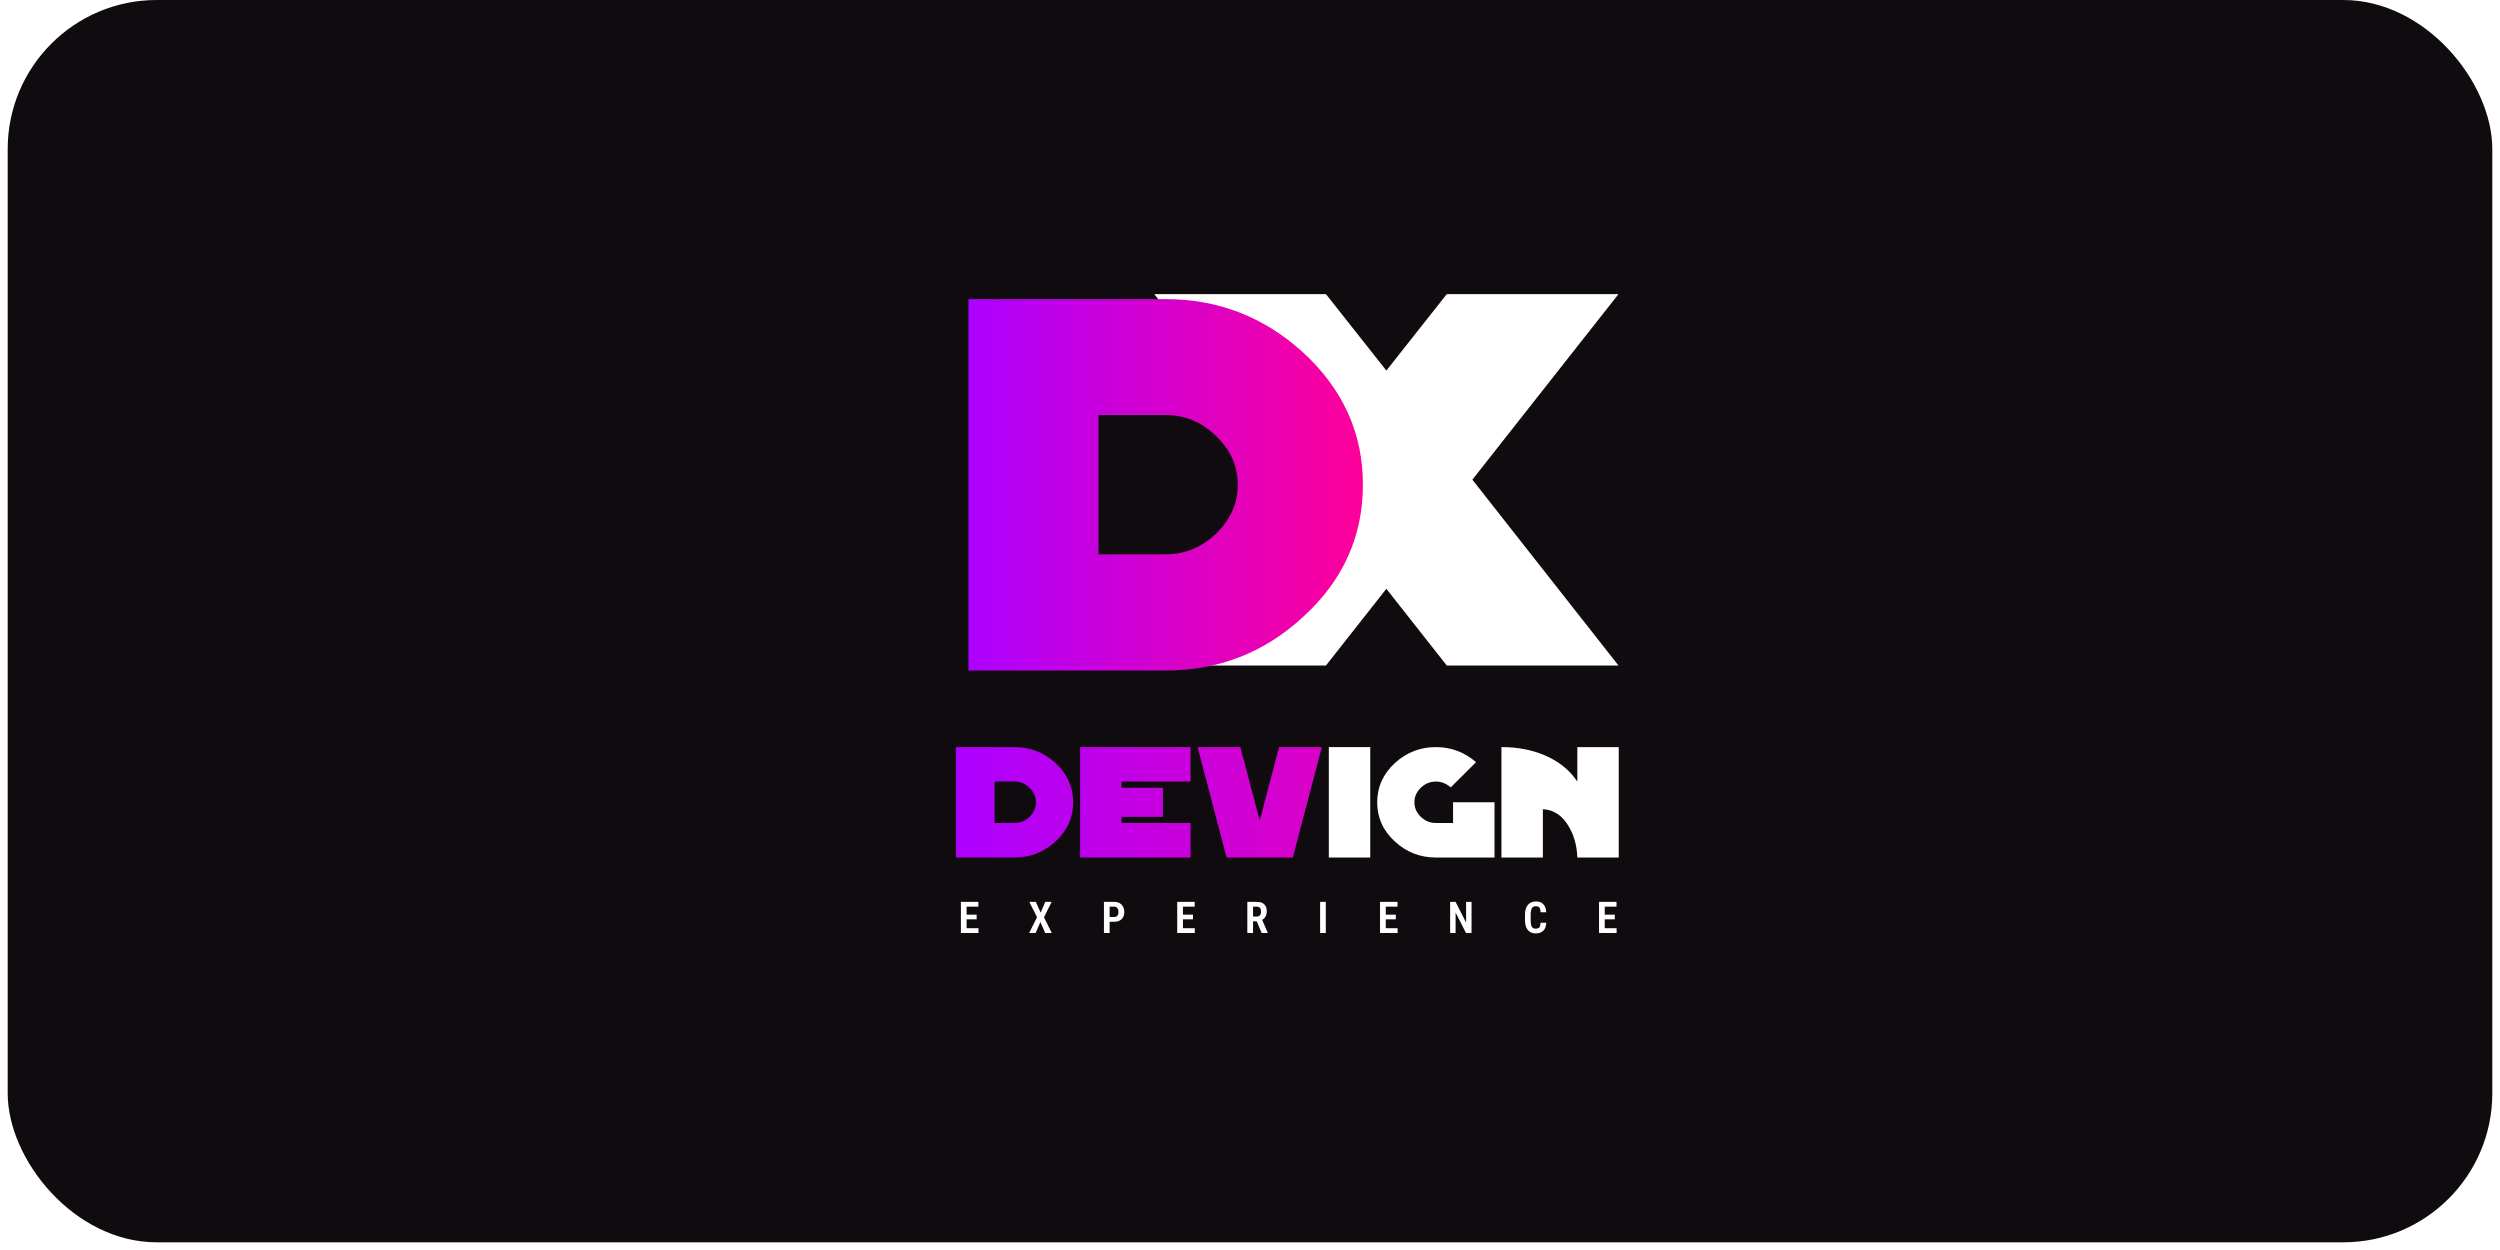 <svg width="306" height="153" viewBox="0 0 306 153" fill="none" xmlns="http://www.w3.org/2000/svg">
<rect x="0.941" width="304.118" height="152.059" rx="18.247" fill="#0F0B0F"/>
<path d="M126.803 98.198C126.803 97.518 126.535 96.924 126.001 96.416C125.479 95.914 124.872 95.663 124.179 95.663H121.733V100.733H124.179C124.878 100.733 125.489 100.482 126.011 99.98C126.539 99.472 126.803 98.878 126.803 98.198ZM131.358 98.198C131.358 100.092 130.625 101.703 129.159 103.03C127.753 104.317 126.093 104.961 124.179 104.961H117V91.445H124.179C126.08 91.445 127.74 92.085 129.159 93.366C130.625 94.706 131.358 96.317 131.358 98.198Z" fill="url(#paint0_linear_102_17)"/>
<path d="M132.209 104.961V91.445H145.725V95.663H137.279V96.425H142.348V99.98H137.279V100.733H145.725V104.961H132.209Z" fill="url(#paint1_linear_102_17)"/>
<path d="M158.241 104.961H150.131L146.586 91.445H151.824L154.191 100.446L156.557 91.445H161.795L158.241 104.961Z" fill="url(#paint2_linear_102_17)"/>
<path d="M162.647 104.961V91.445H167.717V104.961H162.647Z" fill="white"/>
<path d="M175.747 104.961C173.833 104.961 172.172 104.317 170.766 103.03C169.301 101.703 168.568 100.092 168.568 98.198C168.568 96.317 169.301 94.706 170.766 93.366C172.186 92.085 173.846 91.445 175.747 91.445C177.609 91.445 179.249 92.059 180.668 93.287L177.569 96.376C177.021 95.901 176.414 95.663 175.747 95.663C175.047 95.663 174.437 95.914 173.915 96.416C173.387 96.924 173.123 97.518 173.123 98.198C173.123 98.884 173.384 99.478 173.905 99.98C174.427 100.482 175.041 100.733 175.747 100.733H177.856V98.198H182.926V104.961H175.747Z" fill="white"/>
<path d="M193.065 104.961C193.012 103.502 192.659 102.228 192.006 101.139C191.227 99.812 190.174 99.115 188.847 99.049V104.961H183.777V91.445H183.837C185.731 91.445 187.457 91.772 189.015 92.425C190.771 93.165 192.121 94.244 193.065 95.663V91.445H198.135V104.961H193.065Z" fill="white"/>
<path d="M119.765 113.615V114.198H118.112V113.615H119.765ZM118.314 110.392V114.198H117.613V110.392H118.314ZM119.542 111.955V112.523H118.112V111.955H119.542ZM119.754 110.392V110.978H118.112V110.392H119.754ZM126.79 110.392L127.376 111.707L127.938 110.392H128.72L127.784 112.277L128.738 114.198H127.93L127.345 112.857L126.762 114.198H125.969L126.934 112.264L125.99 110.392H126.79ZM136.399 112.823H135.607V112.238H136.396C136.518 112.238 136.616 112.212 136.689 112.162C136.764 112.11 136.818 112.037 136.851 111.945C136.886 111.852 136.904 111.748 136.904 111.631C136.904 111.518 136.886 111.412 136.851 111.312C136.818 111.211 136.764 111.13 136.689 111.069C136.616 111.008 136.519 110.978 136.399 110.978H135.819V114.198H135.121V110.392H136.399C136.652 110.392 136.869 110.445 137.05 110.551C137.231 110.658 137.37 110.804 137.466 110.991C137.563 111.175 137.612 111.387 137.612 111.626C137.612 111.872 137.563 112.084 137.466 112.264C137.368 112.442 137.229 112.579 137.047 112.677C136.868 112.775 136.652 112.823 136.399 112.823ZM146.243 113.615V114.198H144.591V113.615H146.243ZM144.792 110.392V114.198H144.091V110.392H144.792ZM146.021 111.955V112.523H144.591V111.955H146.021ZM146.233 110.392V110.978H144.591V110.392H146.233ZM152.673 110.392H153.857C154.11 110.392 154.325 110.435 154.503 110.523C154.68 110.61 154.816 110.739 154.908 110.91C155.002 111.08 155.049 111.29 155.049 111.54C155.049 111.738 155.02 111.911 154.963 112.057C154.907 112.202 154.827 112.323 154.722 112.421C154.619 112.518 154.495 112.594 154.348 112.648L154.137 112.768H153.156L153.154 112.185H153.841C153.955 112.185 154.049 112.16 154.124 112.11C154.2 112.059 154.257 111.989 154.294 111.9C154.332 111.81 154.351 111.706 154.351 111.589C154.351 111.462 154.334 111.353 154.299 111.262C154.266 111.17 154.212 111.1 154.139 111.051C154.068 111.002 153.974 110.978 153.857 110.978H153.373V114.198H152.673V110.392ZM154.424 114.198L153.711 112.494H154.445L155.172 114.162V114.198H154.424ZM162.279 110.392V114.198H161.583V110.392H162.279ZM171.069 113.615V114.198H169.417V113.615H171.069ZM169.618 110.392V114.198H168.917V110.392H169.618ZM170.847 111.955V112.523H169.417V111.955H170.847ZM171.059 110.392V110.978H169.417V110.392H171.059ZM180.118 110.392V114.198H179.436L178.165 111.691V114.198H177.496V110.392H178.168L179.449 112.923V110.392H180.118ZM188.564 112.944H189.262C189.249 113.224 189.192 113.462 189.089 113.657C188.988 113.851 188.842 113.998 188.652 114.099C188.464 114.2 188.235 114.251 187.965 114.251C187.759 114.251 187.575 114.215 187.413 114.144C187.251 114.07 187.113 113.965 187 113.827C186.889 113.69 186.803 113.52 186.744 113.32C186.686 113.118 186.658 112.887 186.658 112.627V111.966C186.658 111.706 186.688 111.475 186.749 111.273C186.81 111.071 186.897 110.9 187.011 110.761C187.126 110.621 187.265 110.516 187.429 110.444C187.593 110.373 187.778 110.337 187.983 110.337C188.255 110.337 188.483 110.388 188.666 110.491C188.849 110.594 188.99 110.745 189.089 110.944C189.188 111.14 189.247 111.381 189.264 111.665H188.566C188.559 111.48 188.537 111.334 188.498 111.226C188.46 111.116 188.4 111.038 188.318 110.991C188.236 110.944 188.124 110.92 187.983 110.92C187.873 110.92 187.778 110.94 187.698 110.98C187.618 111.02 187.553 111.083 187.502 111.168C187.452 111.252 187.414 111.359 187.39 111.49C187.365 111.621 187.353 111.778 187.353 111.961V112.627C187.353 112.803 187.364 112.957 187.384 113.087C187.405 113.218 187.439 113.327 187.484 113.414C187.531 113.5 187.594 113.564 187.672 113.608C187.75 113.649 187.848 113.67 187.965 113.67C188.106 113.67 188.218 113.649 188.302 113.608C188.386 113.564 188.448 113.49 188.488 113.385C188.53 113.279 188.555 113.132 188.564 112.944ZM197.872 113.615V114.198H196.219V113.615H197.872ZM196.421 110.392V114.198H195.72V110.392H196.421ZM197.649 111.955V112.523H196.219V111.955H197.649ZM197.861 110.392V110.978H196.219V110.392H197.861Z" fill="white"/>
<path d="M177.085 81.459L169.691 72.068L162.296 81.459H141.278L159.165 58.713L141.278 36H162.296L169.691 45.358L177.085 36H198.103L180.216 58.713L198.103 81.459H177.085Z" fill="white"/>
<g filter="url(#filter0_d_102_17)">
<path d="M149.967 58.711C149.967 56.424 149.068 54.426 147.27 52.717C145.516 51.029 143.474 50.186 141.143 50.186H132.917V67.236H141.143C143.496 67.236 145.549 66.392 147.303 64.705C149.079 62.995 149.967 60.997 149.967 58.711ZM165.285 58.711C165.285 65.082 162.821 70.499 157.893 74.961C153.164 79.29 147.581 81.455 141.143 81.455H117V36H141.143C147.536 36 153.119 38.153 157.893 42.46C162.821 46.967 165.285 52.384 165.285 58.711Z" fill="url(#paint3_linear_102_17)"/>
</g>
<defs>
<filter id="filter0_d_102_17" x="113.621" y="31.699" width="58.116" height="55.285" filterUnits="userSpaceOnUse" color-interpolation-filters="sRGB">
<feFlood flood-opacity="0" result="BackgroundImageFix"/>
<feColorMatrix in="SourceAlpha" type="matrix" values="0 0 0 0 0 0 0 0 0 0 0 0 0 0 0 0 0 0 127 0" result="hardAlpha"/>
<feOffset dx="1.536" dy="0.614"/>
<feGaussianBlur stdDeviation="2.458"/>
<feComposite in2="hardAlpha" operator="out"/>
<feColorMatrix type="matrix" values="0 0 0 0 0 0 0 0 0 0 0 0 0 0 0 0 0 0 0.5 0"/>
<feBlend mode="normal" in2="BackgroundImageFix" result="effect1_dropShadow_102_17"/>
<feBlend mode="normal" in="SourceGraphic" in2="effect1_dropShadow_102_17" result="shape"/>
</filter>
<linearGradient id="paint0_linear_102_17" x1="117" y1="112.503" x2="198.496" y2="112.503" gradientUnits="userSpaceOnUse">
<stop stop-color="#AD00FF"/>
<stop offset="1" stop-color="#FF0099"/>
</linearGradient>
<linearGradient id="paint1_linear_102_17" x1="117" y1="112.503" x2="198.496" y2="112.503" gradientUnits="userSpaceOnUse">
<stop stop-color="#AD00FF"/>
<stop offset="1" stop-color="#FF0099"/>
</linearGradient>
<linearGradient id="paint2_linear_102_17" x1="117" y1="112.503" x2="198.496" y2="112.503" gradientUnits="userSpaceOnUse">
<stop stop-color="#AD00FF"/>
<stop offset="1" stop-color="#FF0099"/>
</linearGradient>
<linearGradient id="paint3_linear_102_17" x1="117" y1="106.819" x2="165.5" y2="106.819" gradientUnits="userSpaceOnUse">
<stop stop-color="#AD00FF"/>
<stop offset="1" stop-color="#FF0099"/>
</linearGradient>
</defs>
</svg>
